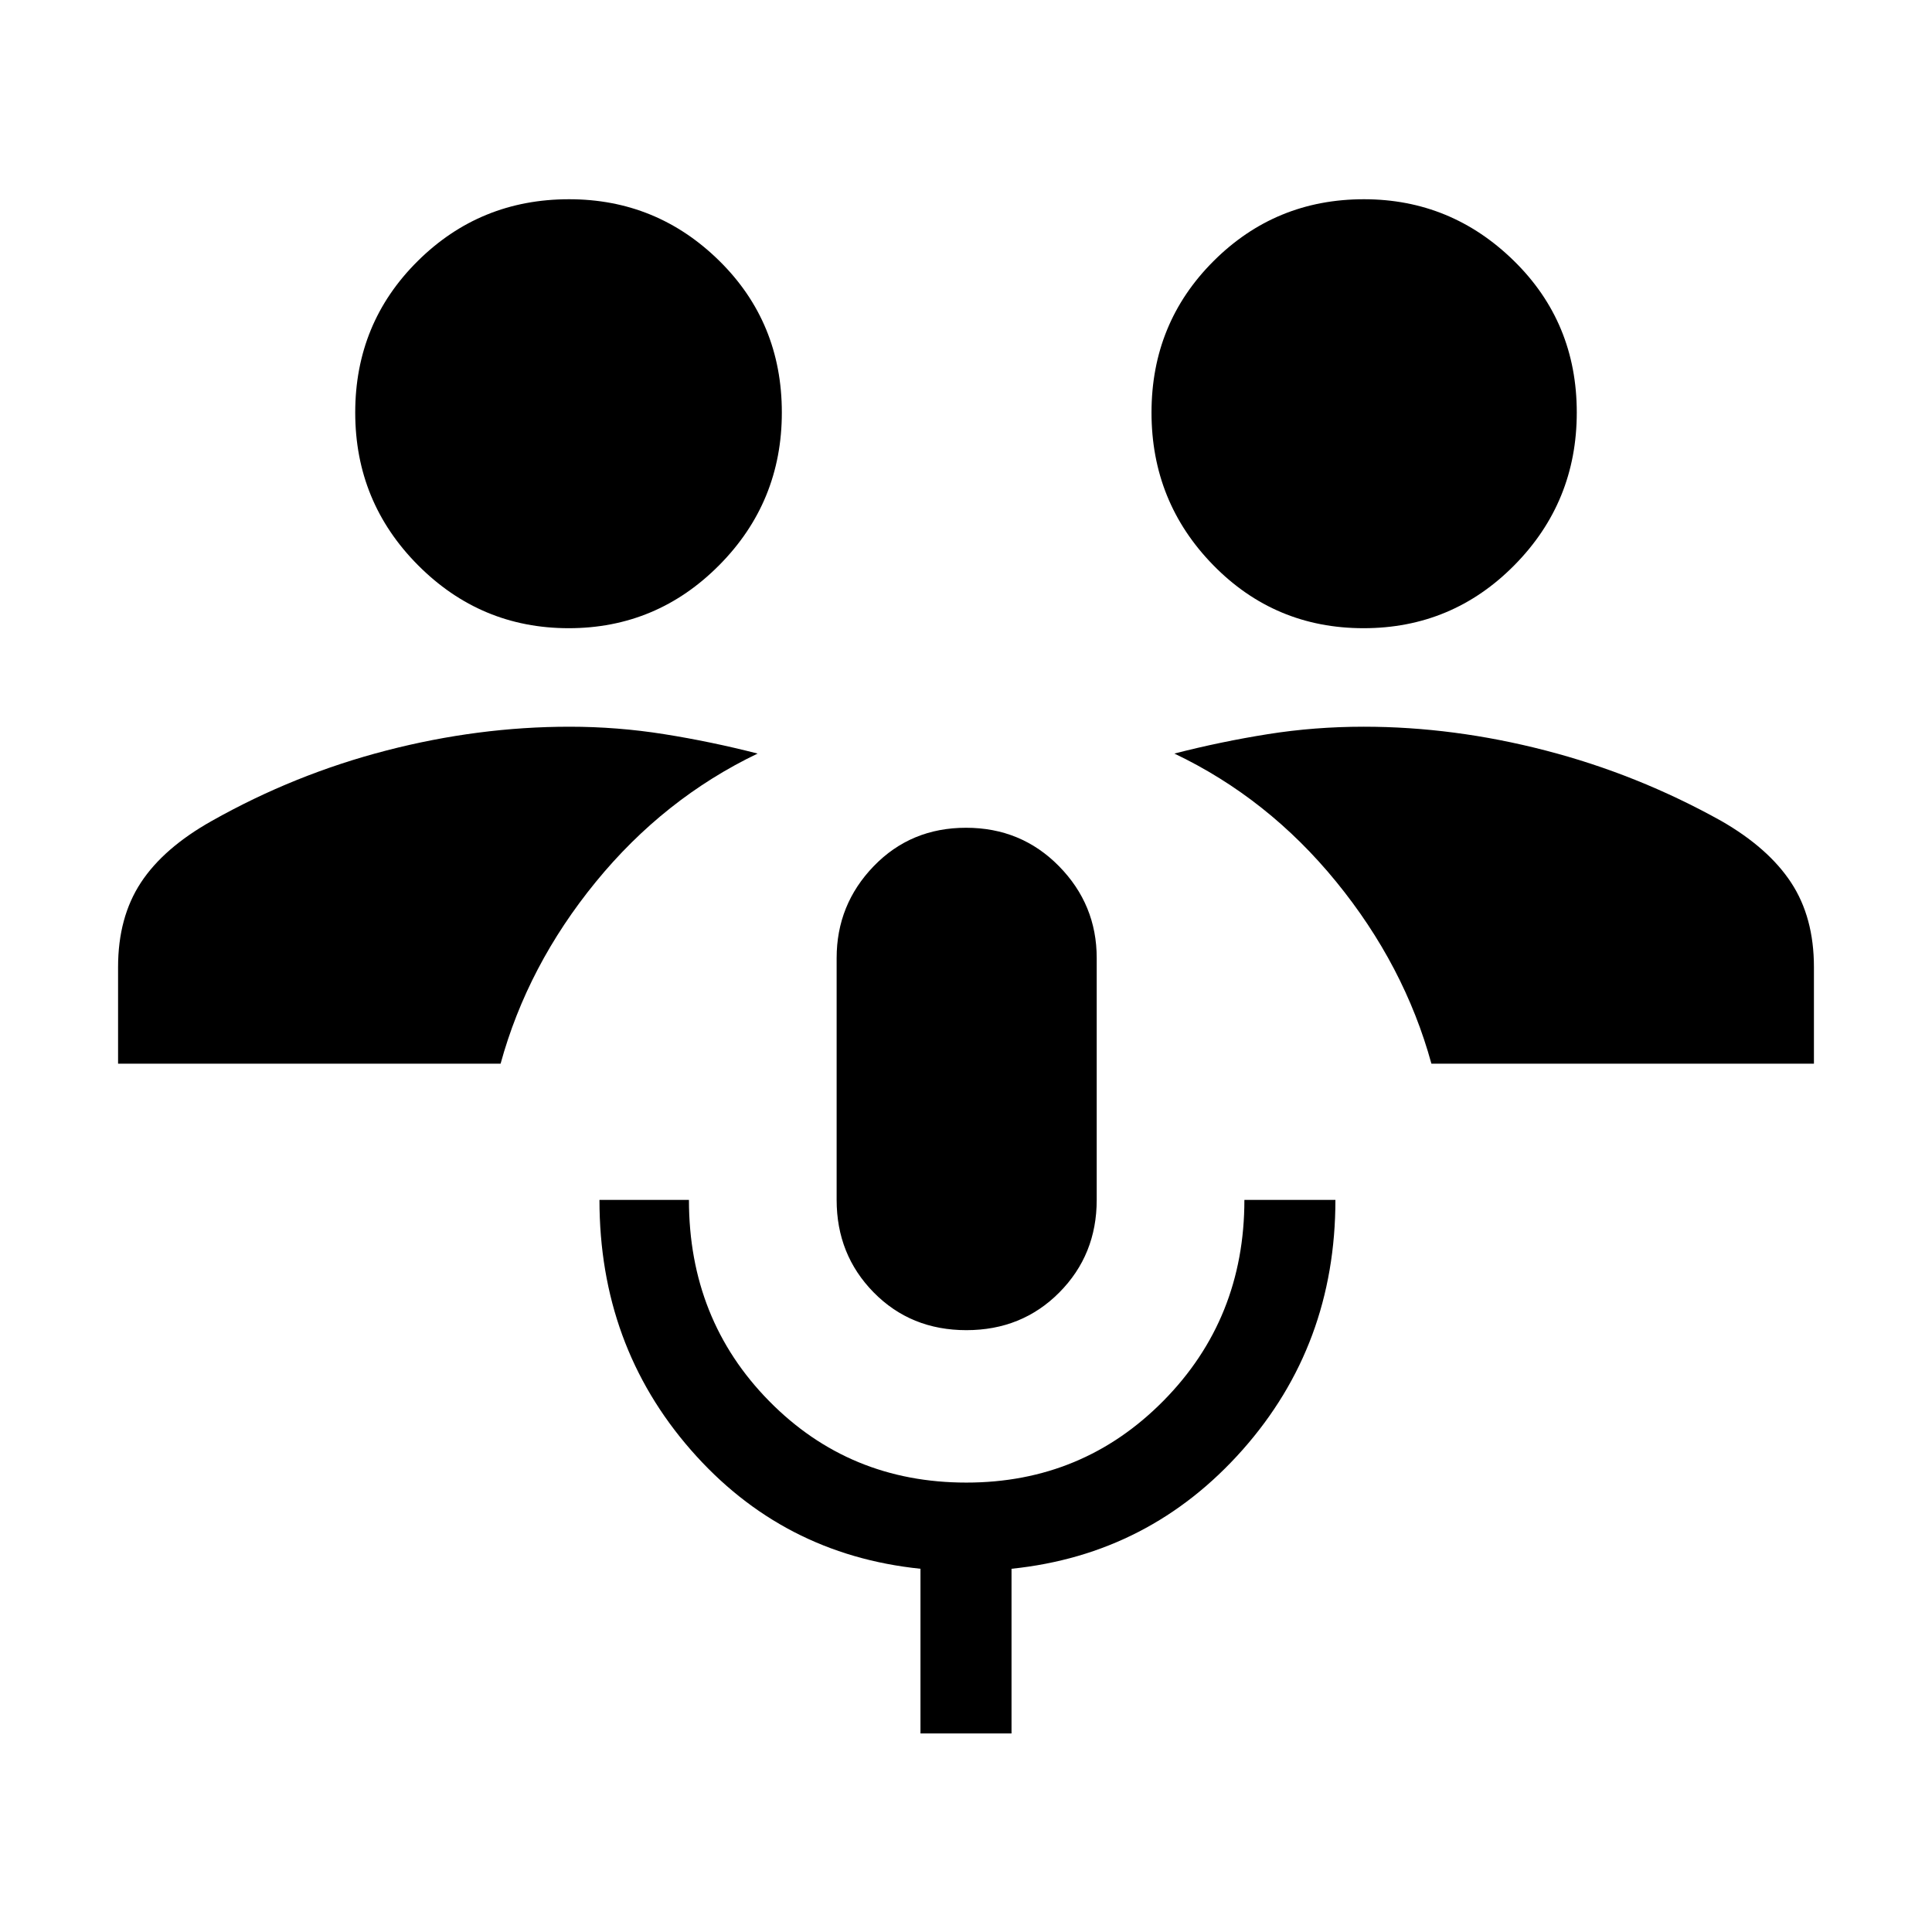 <svg xmlns="http://www.w3.org/2000/svg" height="40" viewBox="0 -960 960 960" width="40"><path d="M457.38-98.67v-81.82q-68.74-7.07-114.12-59.07-45.39-51.99-45.39-124.21h44.46q0 59.46 39.86 99.96 39.85 40.5 97.98 40.5 57.86 0 98.01-40.71 40.15-40.72 40.15-99.75h45.23q0 72.09-46.1 124.15t-114.84 59.13v81.82h-45.24Zm22.81-200.38q-27.6 0-46.04-18.73-18.43-18.73-18.43-45.99v-120.2q0-26.57 18.44-45.65 18.45-19.07 45.85-19.07 27.4 0 46.17 19.07 18.77 19.08 18.77 45.65v120.2q0 27.26-18.58 45.99-18.59 18.73-46.18 18.73ZM58.67-431.46v-48q0-24.72 11.32-41.96 11.32-17.25 35.32-30.71 41.13-23.18 86.75-34.97 45.63-11.8 90.94-11.8 23.77 0 47.01 3.7 23.25 3.69 46.45 9.64-46.51 22.3-80.42 63.79-33.91 41.49-47.3 90.31H58.67Zm652.59 0q-13.39-48.82-47.3-90.39-33.91-41.56-80.42-63.71 23.2-5.95 46.42-9.64 23.22-3.7 47.71-3.7 44.64 0 90.27 11.8 45.62 11.79 87.26 34.97 23.49 13.46 34.81 30.71 11.32 17.24 11.32 41.96v48H711.26ZM282.59-647.85q-43.74 0-74.91-31.34-31.17-31.35-31.17-75.81t31-75.23Q238.5-861 282.78-861q43.55 0 74.63 30.6 31.08 30.61 31.08 75.36 0 44.48-31.08 75.83-31.07 31.36-74.82 31.36Zm394.96 0q-44.04 0-74.7-31.34-30.67-31.35-30.67-75.81t30.79-75.23Q633.76-861 677.74-861q43.26 0 74.5 30.6 31.25 30.61 31.25 75.36 0 44.48-30.95 75.83-30.94 31.36-74.99 31.36Z"/></svg>